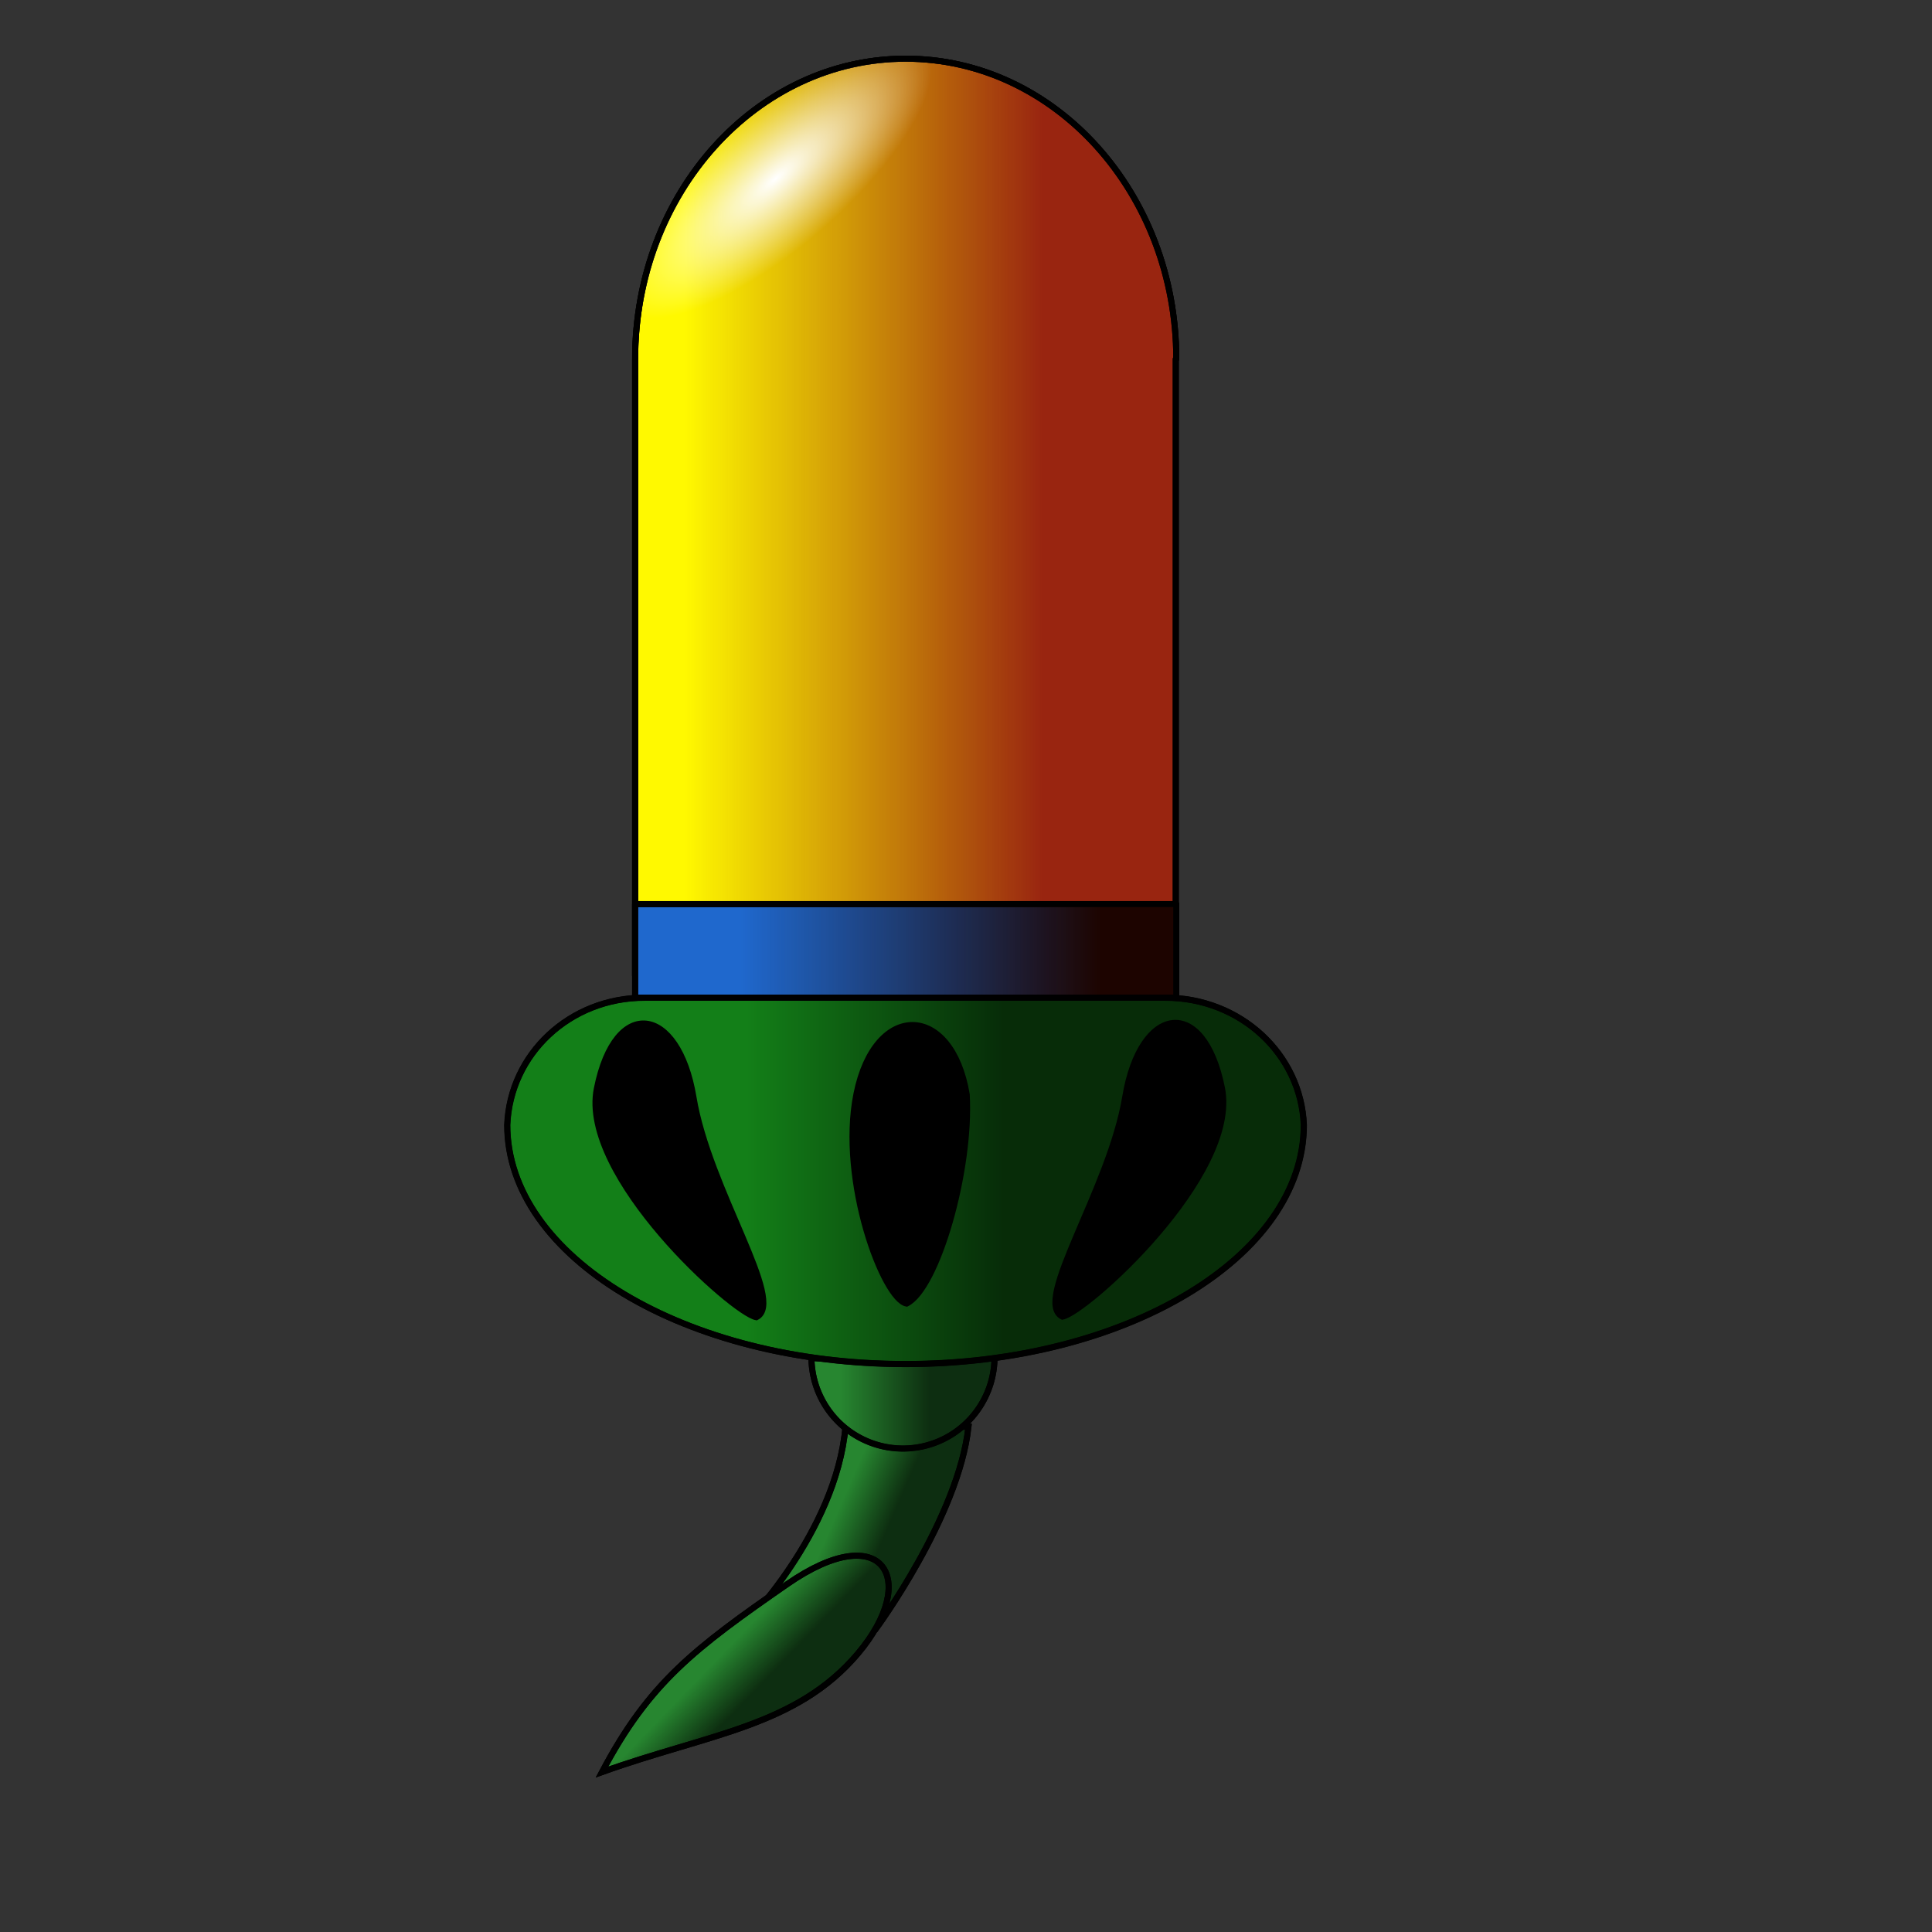 <?xml version="1.0" encoding="UTF-8" standalone="no"?>
<!-- Created with Inkscape (http://www.inkscape.org/) -->
<svg
   xmlns:dc="http://purl.org/dc/elements/1.1/"
   xmlns:cc="http://web.resource.org/cc/"
   xmlns:rdf="http://www.w3.org/1999/02/22-rdf-syntax-ns#"
   xmlns:svg="http://www.w3.org/2000/svg"
   xmlns="http://www.w3.org/2000/svg"
   xmlns:xlink="http://www.w3.org/1999/xlink"
   xmlns:sodipodi="http://inkscape.sourceforge.net/DTD/sodipodi-0.dtd"
   xmlns:inkscape="http://www.inkscape.org/namespaces/inkscape"
   width="3cm"
   height="3cm"
   id="svg2171"
   sodipodi:version="0.32"
   inkscape:version="0.42.2"
   sodipodi:docbase="/home/benjamin/c++/schafkopf/carddecks/svg"
   sodipodi:docname="eichel2.svg">
  <rect width="100%" height="100%" fill="#333333" stroke="none"/>
  <defs
     id="defs2173">
    <linearGradient
       id="linearGradient7206">
      <stop
         style="stop-color:#ffffff;stop-opacity:1;"
         offset="0"
         id="stop7208" />
      <stop
         style="stop-color:#ffffff;stop-opacity:0;"
         offset="1"
         id="stop7210" />
    </linearGradient>
    <linearGradient
       id="linearGradient5737">
      <stop
         style="stop-color:#ffffff;stop-opacity:1;"
         offset="0"
         id="stop5739" />
      <stop
         style="stop-color:#ffffff;stop-opacity:0;"
         offset="1"
         id="stop5741" />
    </linearGradient>
    <linearGradient
       id="linearGradient16364">
      <stop
         style="stop-color:#ffffff;stop-opacity:0.622;"
         offset="0"
         id="stop16366" />
      <stop
         style="stop-color:#ffffff;stop-opacity:0;"
         offset="1"
         id="stop16368" />
    </linearGradient>
    <radialGradient
       inkscape:collect="always"
       xlink:href="#linearGradient16364"
       id="radialGradient16370"
       cx="28.9"
       cy="3.735"
       fx="28.9"
       fy="3.735"
       r="7.799"
       gradientUnits="userSpaceOnUse"
       gradientTransform="matrix(0.713,-0.136,-0.179,0.732,3.997,26.616)" />
    <linearGradient
       id="linearGradient3077">
      <stop
         id="stop3079"
         offset="0"
         style="stop-color:#1d0400;stop-opacity:1;" />
      <stop
         id="stop3081"
         offset="1"
         style="stop-color:#1d0400;stop-opacity:0;" />
    </linearGradient>
    <linearGradient
       id="linearGradient3061">
      <stop
         id="stop3063"
         offset="0"
         style="stop-color:#992510;stop-opacity:1;" />
      <stop
         id="stop3065"
         offset="1"
         style="stop-color:#992510;stop-opacity:0;" />
    </linearGradient>
    <linearGradient
       id="linearGradient3001">
      <stop
         style="stop-color:#000000;stop-opacity:0.653;"
         offset="0"
         id="stop3003" />
      <stop
         style="stop-color:#000000;stop-opacity:0;"
         offset="1"
         id="stop3005" />
    </linearGradient>
    <linearGradient
       inkscape:collect="always"
       xlink:href="#linearGradient3001"
       id="linearGradient3007"
       x1="107.509"
       y1="22.383"
       x2="92.34"
       y2="22.383"
       gradientUnits="userSpaceOnUse"
       gradientTransform="translate(-48.579,46.917)" />
    <linearGradient
       inkscape:collect="always"
       xlink:href="#linearGradient3001"
       id="linearGradient3030"
       x1="35.771"
       y1="81.561"
       x2="40.936"
       y2="81.561"
       gradientUnits="userSpaceOnUse" />
    <linearGradient
       inkscape:collect="always"
       xlink:href="#linearGradient3001"
       id="linearGradient3038"
       x1="68.162"
       y1="91.956"
       x2="65.342"
       y2="90.734"
       gradientUnits="userSpaceOnUse"
       gradientTransform="translate(-16.312,-1.73)" />
    <linearGradient
       inkscape:collect="always"
       xlink:href="#linearGradient3001"
       id="linearGradient3046"
       x1="58.633"
       y1="103.703"
       x2="56.564"
       y2="101.708"
       gradientUnits="userSpaceOnUse"
       gradientTransform="translate(-12.825,-6.05)" />
    <linearGradient
       inkscape:collect="always"
       xlink:href="#linearGradient3061"
       id="linearGradient3056"
       x1="66.327"
       y1="33.15"
       x2="45.329"
       y2="33.15"
       gradientUnits="userSpaceOnUse"
       gradientTransform="translate(-5.15,-2.798)" />
    <linearGradient
       inkscape:collect="always"
       xlink:href="#linearGradient3077"
       id="linearGradient3075"
       x1="64.644"
       y1="55.612"
       x2="43.451"
       y2="55.612"
       gradientUnits="userSpaceOnUse"
       gradientTransform="translate(0,0.191)" />
    <radialGradient
       inkscape:collect="always"
       xlink:href="#linearGradient5737"
       id="radialGradient5743"
       cx="-8.066"
       cy="32.766"
       fx="-8.066"
       fy="32.766"
       r="22.806"
       gradientTransform="matrix(0.218,0.218,-0.282,0.282,22.905,16.757)"
       gradientUnits="userSpaceOnUse" />
    <radialGradient
       inkscape:collect="always"
       xlink:href="#linearGradient7206"
       id="radialGradient7212"
       cx="7.646"
       cy="-23.941"
       fx="7.646"
       fy="-23.941"
       r="16.411"
       gradientTransform="matrix(0.535,-0.462,0.161,0.186,45.273,18.484)"
       gradientUnits="userSpaceOnUse" />
  </defs>
  <sodipodi:namedview
     id="base"
     pagecolor="#ffffff"
     bordercolor="#666666"
     borderopacity="1.0"
     inkscape:pageopacity="0.0"
     inkscape:pageshadow="2"
     inkscape:zoom="5.2817515"
     inkscape:cx="53.144192"
     inkscape:cy="52.576431"
     inkscape:document-units="cm"
     inkscape:current-layer="layer1"
     showguides="true"
     inkscape:guide-bbox="true"
     inkscape:window-width="1016"
     inkscape:window-height="698"
     inkscape:window-x="0"
     inkscape:window-y="0" />
  <g
     inkscape:label="Ebene 1"
     inkscape:groupmode="layer"
     id="layer1"
     style="display:inline">
    <path
       style="opacity:1;fill:#fff900;fill-opacity:1;fill-rule:evenodd;stroke:#000000;stroke-width:0.354;stroke-linecap:butt;stroke-linejoin:round;stroke-miterlimit:4;stroke-dasharray:none;stroke-dashoffset:0;stroke-opacity:1;display:inline"
       d="M 53.15,3.443 C 44.383,3.443 37.27,11.341 37.27,21.07 L 37.27,57.258 L 68.998,57.258 L 68.998,21.07 L 69.029,21.07 C 69.029,11.341 61.916,3.443 53.15,3.443 z "
       id="rect3012" />
    <path
       style="opacity:1;fill:url(#linearGradient3056);fill-opacity:1.0;fill-rule:evenodd;stroke:#000000;stroke-width:0.354;stroke-linecap:butt;stroke-linejoin:round;stroke-miterlimit:4;stroke-dasharray:none;stroke-dashoffset:0;stroke-opacity:1;display:inline"
       d="M 53.155,3.445 C 44.389,3.445 37.276,11.342 37.276,21.071 L 37.276,57.26 L 69.003,57.26 L 69.003,21.071 L 69.034,21.071 C 69.034,11.342 61.921,3.445 53.155,3.445 z "
       id="path3048" />
    <path
       style="opacity:1;fill:url(#radialGradient7212);fill-opacity:1;fill-rule:evenodd;stroke:#000000;stroke-width:0.354;stroke-linecap:butt;stroke-linejoin:round;stroke-miterlimit:4;stroke-dasharray:none;stroke-dashoffset:0;stroke-opacity:1;display:inline"
       d="M 53.155,3.445 C 44.389,3.445 37.276,11.342 37.276,21.071 L 37.276,57.26 L 69.003,57.26 L 69.003,21.071 L 69.034,21.071 C 69.034,11.342 61.921,3.445 53.155,3.445 z "
       id="path5745" />
    <rect
       style="opacity:1;fill:#1f68cd;fill-opacity:1;fill-rule:evenodd;stroke:#000000;stroke-width:0.354;stroke-linecap:butt;stroke-linejoin:round;stroke-miterlimit:4;stroke-dasharray:none;stroke-dashoffset:0;stroke-opacity:1;display:inline"
       id="rect3020"
       width="31.757"
       height="5.492"
       x="37.271"
       y="53.07" />
    <path
       style="fill:#278630;fill-opacity:1;fill-rule:evenodd;stroke:#000000;stroke-width:0.354;stroke-linecap:butt;stroke-linejoin:miter;stroke-miterlimit:4;stroke-dasharray:none;stroke-opacity:1"
       d="M 49.62,83.727 C 49.063,89.982 43.614,95.435 43.614,95.435 L 51.397,95.595 C 51.397,95.595 56.254,89.02 56.836,83.727 L 49.62,83.727 z "
       id="path3094"
       sodipodi:nodetypes="ccccc" />
    <path
       style="fill:url(#linearGradient3038);fill-opacity:1;fill-rule:evenodd;stroke:#000000;stroke-width:0.354;stroke-linecap:butt;stroke-linejoin:miter;stroke-miterlimit:4;stroke-dasharray:none;stroke-opacity:1"
       d="M 49.623,83.737 C 49.067,89.992 43.618,95.444 43.618,95.444 L 51.401,95.605 C 51.401,95.605 56.258,89.029 56.84,83.737 L 49.623,83.737 z "
       id="path2932"
       sodipodi:nodetypes="ccccc" />
    <path
       sodipodi:type="arc"
       style="opacity:1;fill:#278630;fill-opacity:1;fill-rule:evenodd;stroke:#000000;stroke-width:0.354;stroke-linecap:butt;stroke-linejoin:round;stroke-miterlimit:4;stroke-dasharray:none;stroke-dashoffset:0;stroke-opacity:1"
       id="path3096"
       sodipodi:cx="37.287304"
       sodipodi:cy="84.247581"
       sodipodi:rx="5.3725791"
       sodipodi:ry="5.3725791"
       d="M 31.915,84.248 A 5.373,5.373 0 0 1 42.66,84.248 L 37.287,84.248 z"
       sodipodi:start="3.1415927"
       sodipodi:end="6.2831853"
       transform="matrix(-1,-1.111307e-18,1.111307e-18,-1,90.281,163.965)" />
    <path
       sodipodi:type="arc"
       style="opacity:1;fill:url(#linearGradient3030);fill-opacity:1;fill-rule:evenodd;stroke:#000000;stroke-width:0.354;stroke-linecap:butt;stroke-linejoin:round;stroke-miterlimit:4;stroke-dasharray:none;stroke-dashoffset:0;stroke-opacity:1"
       id="path2934"
       sodipodi:cx="37.287304"
       sodipodi:cy="84.247581"
       sodipodi:rx="5.3725791"
       sodipodi:ry="5.3725791"
       d="M 31.915,84.248 A 5.373,5.373 0 0 1 42.66,84.248 L 37.287,84.248 z"
       sodipodi:start="3.1415927"
       sodipodi:end="6.2831853"
       transform="matrix(-1,-1.111307e-18,1.111307e-18,-1,90.282,163.956)" />
    <path
       style="opacity:1;fill:#137f18;fill-opacity:1;fill-rule:evenodd;stroke:#000000;stroke-width:0.354;stroke-linecap:butt;stroke-linejoin:round;stroke-miterlimit:4;stroke-dasharray:none;stroke-dashoffset:0;stroke-opacity:1;display:inline"
       d="M 37.837,58.558 C 33.43,58.558 29.941,61.875 29.775,66.026 C 29.775,73.776 40.247,80.058 53.15,80.058 C 66.052,80.058 76.525,73.776 76.525,66.026 C 76.359,61.875 72.807,58.558 68.4,58.558 L 37.837,58.558 z "
       id="path3016" />
    <path
       style="fill:#278630;fill-opacity:1;fill-rule:evenodd;stroke:#000000;stroke-width:0.354;stroke-linecap:butt;stroke-linejoin:miter;stroke-miterlimit:4;stroke-dasharray:none;stroke-opacity:1"
       d="M 35.332,103.998 C 41.587,101.752 46.746,101.324 50.363,97.029 C 53.992,92.72 51.862,89.049 46.215,92.959 C 40.779,96.723 38.097,98.759 35.332,103.998 z "
       id="path3100"
       sodipodi:nodetypes="ccsc" />
    <path
       style="fill:#000000;fill-opacity:1;fill-rule:evenodd;stroke:#000000;stroke-width:0.354;stroke-linecap:butt;stroke-linejoin:miter;stroke-miterlimit:4;stroke-dasharray:none;stroke-opacity:1;display:inline"
       d="M 53.21,76.505 C 55.003,75.608 56.99,68.701 56.736,64.233 C 55.839,58.853 51.354,58.754 50.263,64.208 C 49.239,69.332 51.869,76.279 53.21,76.505 z "
       id="path3104"
       sodipodi:nodetypes="ccsc" />
    <path
       style="fill:#000000;fill-opacity:1;fill-rule:evenodd;stroke:#000000;stroke-width:0.354;stroke-linecap:butt;stroke-linejoin:miter;stroke-miterlimit:4;stroke-dasharray:none;stroke-opacity:1;display:inline"
       d="M 44.389,77.307 C 46.182,76.41 41.594,69.824 40.698,64.393 C 39.802,59.013 36.118,58.433 35.028,63.887 C 34.003,69.011 43.048,77.081 44.389,77.307 z "
       id="path3108"
       sodipodi:nodetypes="ccsc" />
    <path
       style="fill:#000000;fill-opacity:1;fill-rule:evenodd;stroke:#000000;stroke-width:0.354;stroke-linecap:butt;stroke-linejoin:miter;stroke-miterlimit:4;stroke-dasharray:none;stroke-opacity:1;display:inline"
       d="M 62.351,77.272 C 60.558,76.375 65.146,69.789 66.042,64.358 C 66.939,58.978 70.622,58.398 71.713,63.852 C 72.737,68.976 63.692,77.046 62.351,77.272 z "
       id="path3110"
       sodipodi:nodetypes="ccsc" />
    <path
       style="opacity:1;fill:url(#linearGradient3007);fill-opacity:1;fill-rule:evenodd;stroke:#000000;stroke-width:0.354;stroke-linecap:butt;stroke-linejoin:round;stroke-miterlimit:4;stroke-dasharray:none;stroke-dashoffset:0;stroke-opacity:1;display:inline"
       d="M 37.826,58.55 C 33.419,58.55 29.93,61.867 29.764,66.018 C 29.764,73.769 40.236,80.05 53.139,80.05 C 66.041,80.05 76.514,73.769 76.514,66.018 C 76.348,61.867 72.796,58.55 68.389,58.55 L 37.826,58.55 z "
       id="path2930" />
    <path
       style="fill:url(#linearGradient3046);fill-opacity:1;fill-rule:evenodd;stroke:#000000;stroke-width:0.354;stroke-linecap:butt;stroke-linejoin:miter;stroke-miterlimit:4;stroke-dasharray:none;stroke-opacity:1"
       d="M 35.327,104.002 C 41.581,101.757 46.74,101.329 50.358,97.034 C 53.987,92.724 51.857,89.053 46.21,92.963 C 40.774,96.728 38.091,98.764 35.327,104.002 z "
       id="path2936"
       sodipodi:nodetypes="ccsc" />
    <rect
       style="opacity:1;fill:url(#linearGradient3075);fill-opacity:1;fill-rule:evenodd;stroke:#000000;stroke-width:0.354;stroke-linecap:butt;stroke-linejoin:round;stroke-miterlimit:4;stroke-dasharray:none;stroke-dashoffset:0;stroke-opacity:1;display:inline"
       id="rect3067"
       width="31.757"
       height="5.492"
       x="37.276"
       y="53.057" />
  </g>
</svg>
